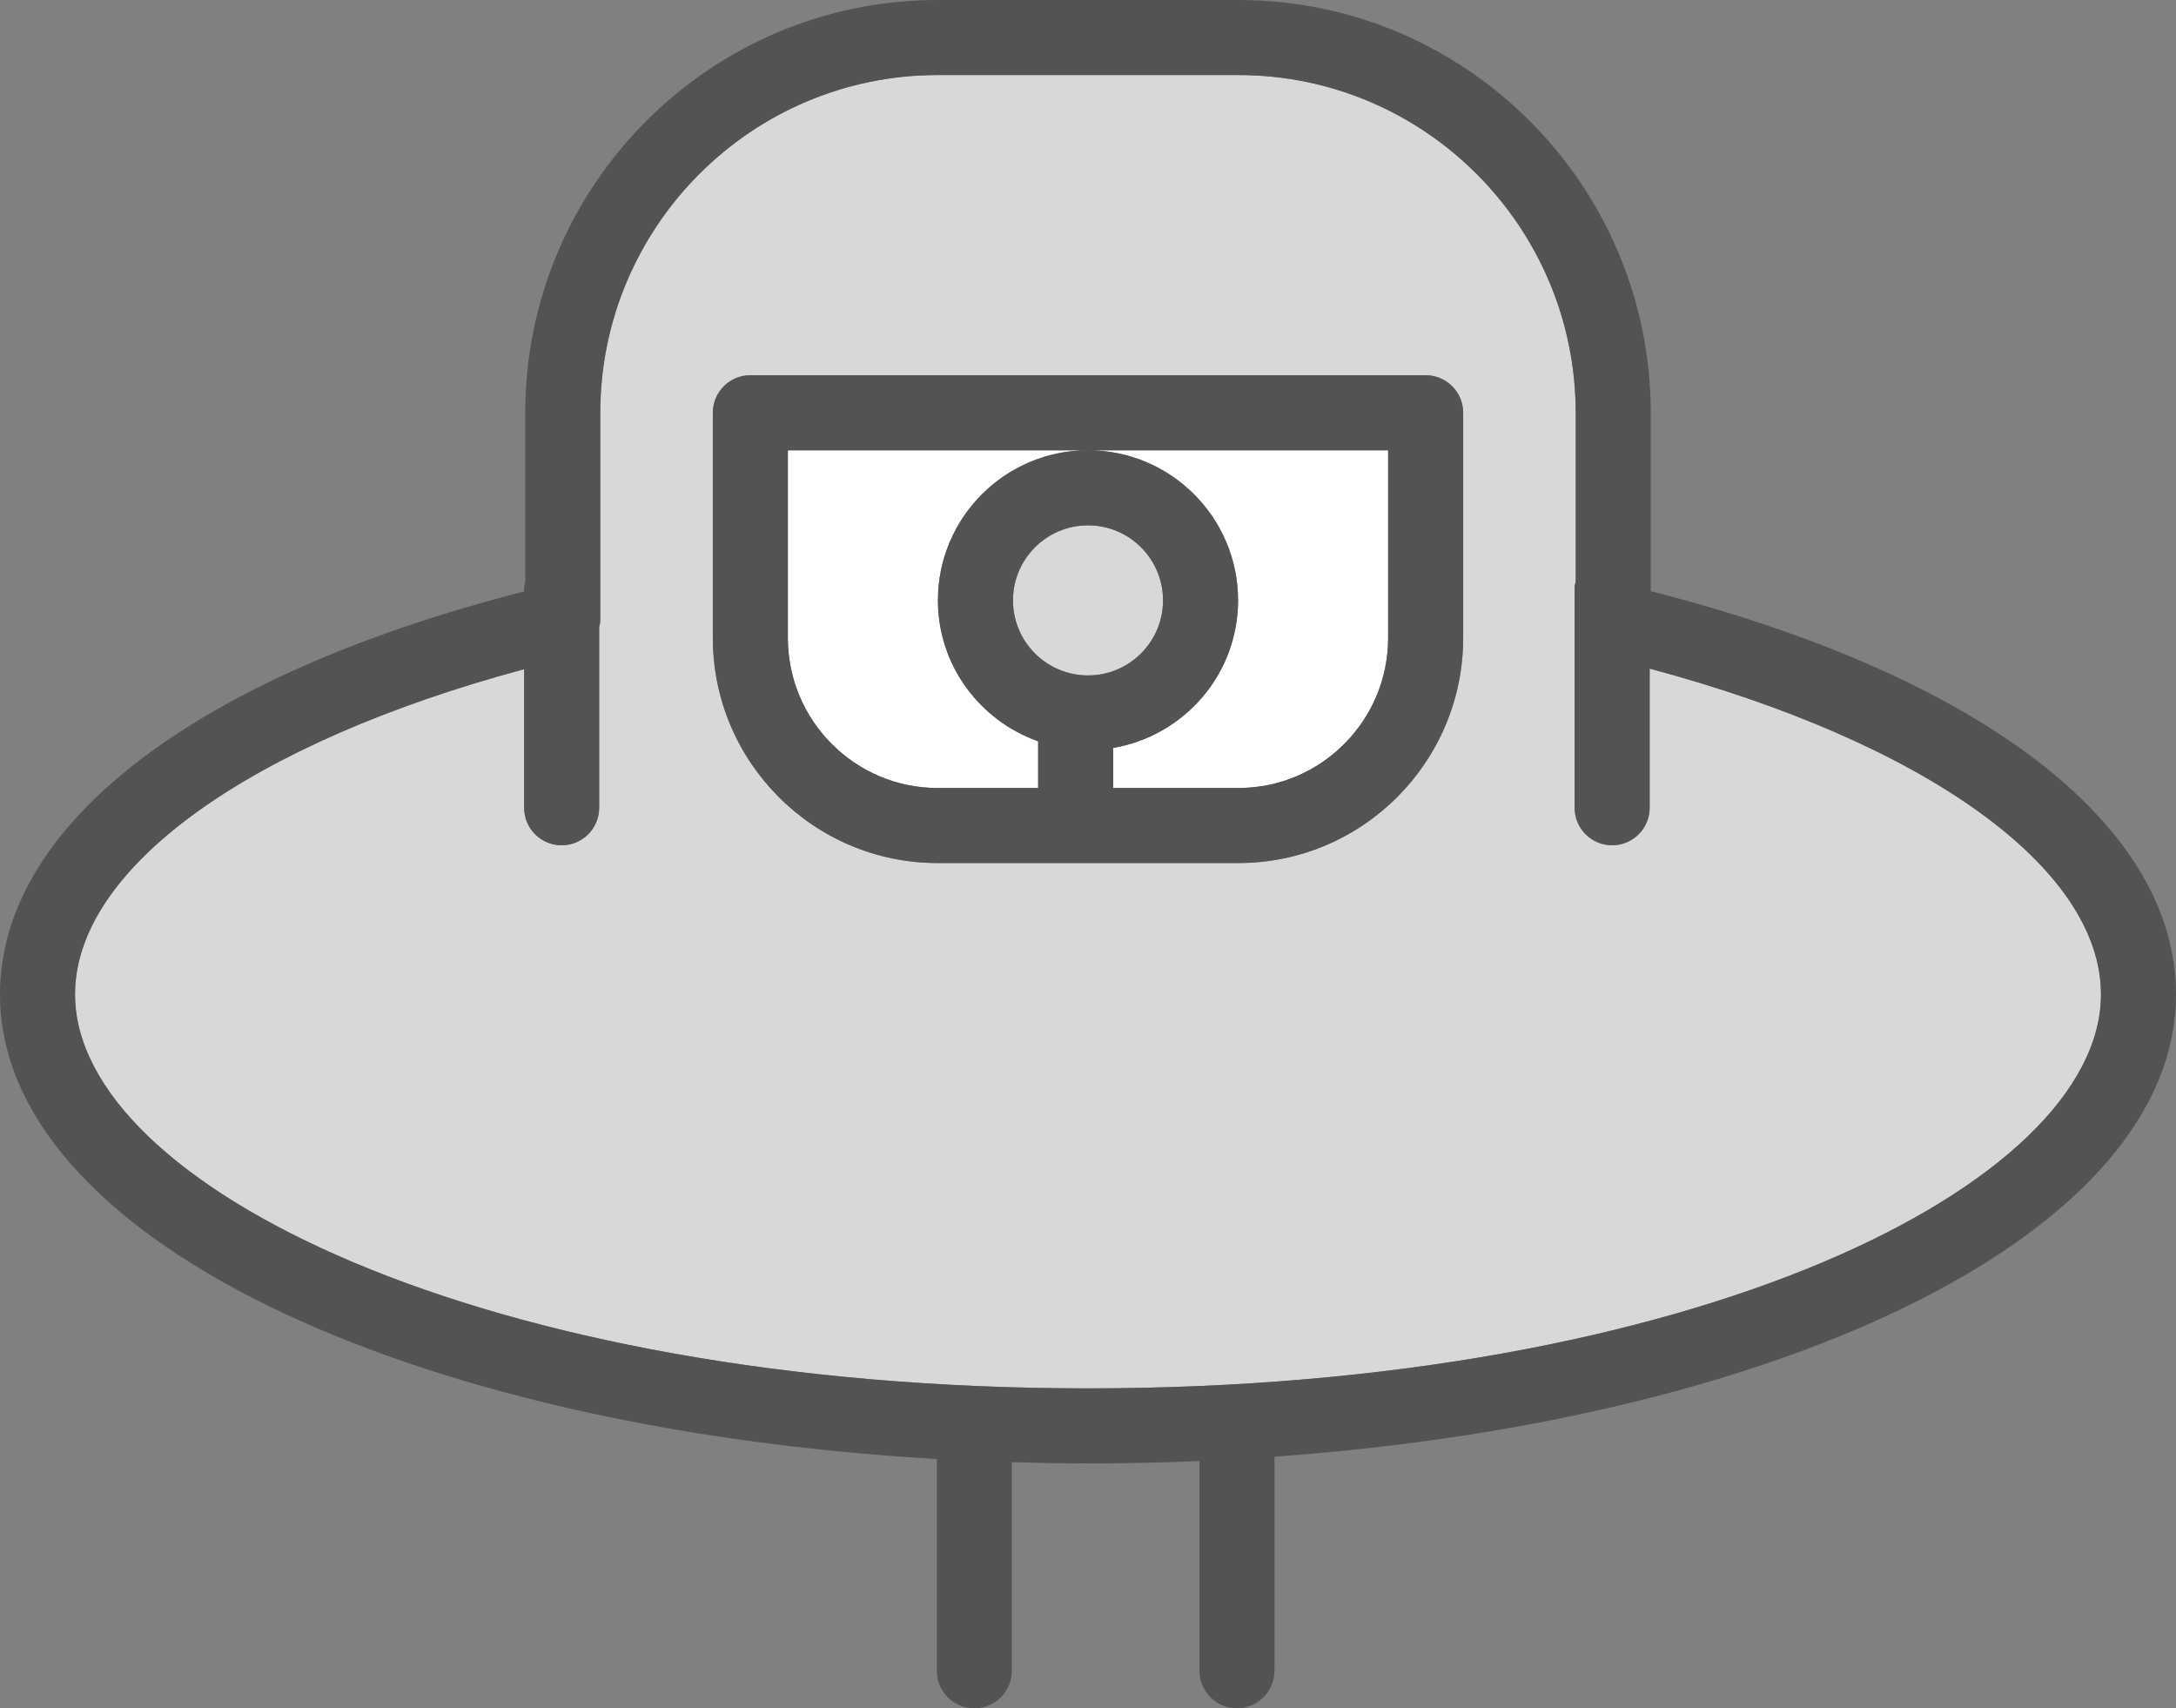 <?xml version="1.0" encoding="utf-8"?>
<!-- Generator: Adobe Illustrator 19.2.0, SVG Export Plug-In . SVG Version: 6.00 Build 0)  -->
<svg version="1.1" id="alienship3" xmlns="http://www.w3.org/2000/svg" xmlns:xlink="http://www.w3.org/1999/xlink" x="0px" y="0px"
	 viewBox="0 0 232 182.107" enable-background="new 0 0 232 182.107" xml:space="preserve">
<rect x="0" y="0" width="232" height="182.107" fill="#808080" stroke="none"/>
<g>
	<path fill="#FFFFFF" d="M132,64c0,7.903-5.774,14.443-13.316,15.729V84h13.355C140.84,84,148,76.82,148,67.996V48h-32
		C124.822,48,132,55.178,132,64z"/>
	<path fill="#FFFFFF" d="M84,67.996C84,76.82,91.16,84,99.961,84h10.723v-4.978C104.481,76.818,100,70.949,100,64
		c0-8.822,7.178-16,16-16H84V67.996z"/>
	<circle fill="#D8D8D8" cx="116" cy="64" r="8"/>
	<path fill="#D8D8D8" d="M175.883,71.275v14.832c0,2.209-1.791,4-4,4s-4-1.791-4-4V62.572c0-0.206,0.087-0.383,0.117-0.58
		V44.025C168,24.16,151.867,8,132.039,8H99.961C80.133,8,64,24.16,64,44.025v22.129c0,0.239-0.076,0.457-0.117,0.686
		v19.267c0,2.209-1.791,4-4,4s-4-1.791-4-4V71.335C26.629,79.202,8,92.557,8,106c0,20.283,43.397,42,108,42
		s108-21.717,108-42C224,92.521,205.27,79.134,175.883,71.275z M156,67.996C156,81.232,145.252,92,132.039,92H99.961
		C86.748,92,76,81.232,76,67.996V44c0-2.209,1.791-4,4-4h72c2.209,0,4,1.791,4,4V67.996z"/>
	<path fill="#535353" d="M232,106c0-18.078-20.863-34.031-56-42.98V44.025C176,19.75,156.279,0,132.039,0H99.961
		C75.721,0,56,19.75,56,44.025v17.967c-0.03,0.197-0.117,0.374-0.117,0.58v0.479C20.819,72.007,0,87.942,0,106
		c0,25.674,42.735,46.241,99.883,49.528v22.579c0,2.209,1.791,4,4,4s4-1.791,4-4v-22.237
		C110.565,155.947,113.265,156,116,156c4.018,0,7.981-0.085,11.883-0.249v22.356c0,2.209,1.791,4,4,4s4-1.791,4-4v-22.823
		C191.131,151.328,232,131.106,232,106z M116,148C51.397,148,8,126.283,8,106c0-13.443,18.629-26.798,47.883-34.665
		v14.773c0,2.209,1.791,4,4,4s4-1.791,4-4V66.841C63.924,66.611,64,66.394,64,66.154V44.025C64,24.16,80.133,8,99.961,8
		h32.078C151.867,8,168,24.16,168,44.025v17.967c-0.03,0.197-0.117,0.374-0.117,0.58v23.535c0,2.209,1.791,4,4,4
		s4-1.791,4-4v-14.832C205.27,79.134,224,92.521,224,106C224,126.283,180.603,148,116,148z"/>
	<path fill="#535353" d="M152,40H80c-2.209,0-4,1.791-4,4v23.996C76,81.232,86.748,92,99.961,92h32.078
		C145.252,92,156,81.232,156,67.996V44C156,41.791,154.209,40,152,40z M116,72c-4.412,0-8-3.588-8-8s3.588-8,8-8s8,3.588,8,8
		S120.412,72,116,72z M148,67.996C148,76.82,140.84,84,132.039,84h-13.355v-4.271C126.226,78.443,132,71.903,132,64
		c0-8.822-7.178-16-16-16s-16,7.178-16,16c0,6.949,4.481,12.818,10.684,15.023V84H99.961C91.16,84,84,76.82,84,67.996
		V48h32h32V67.996z"/>
</g>
</svg>
